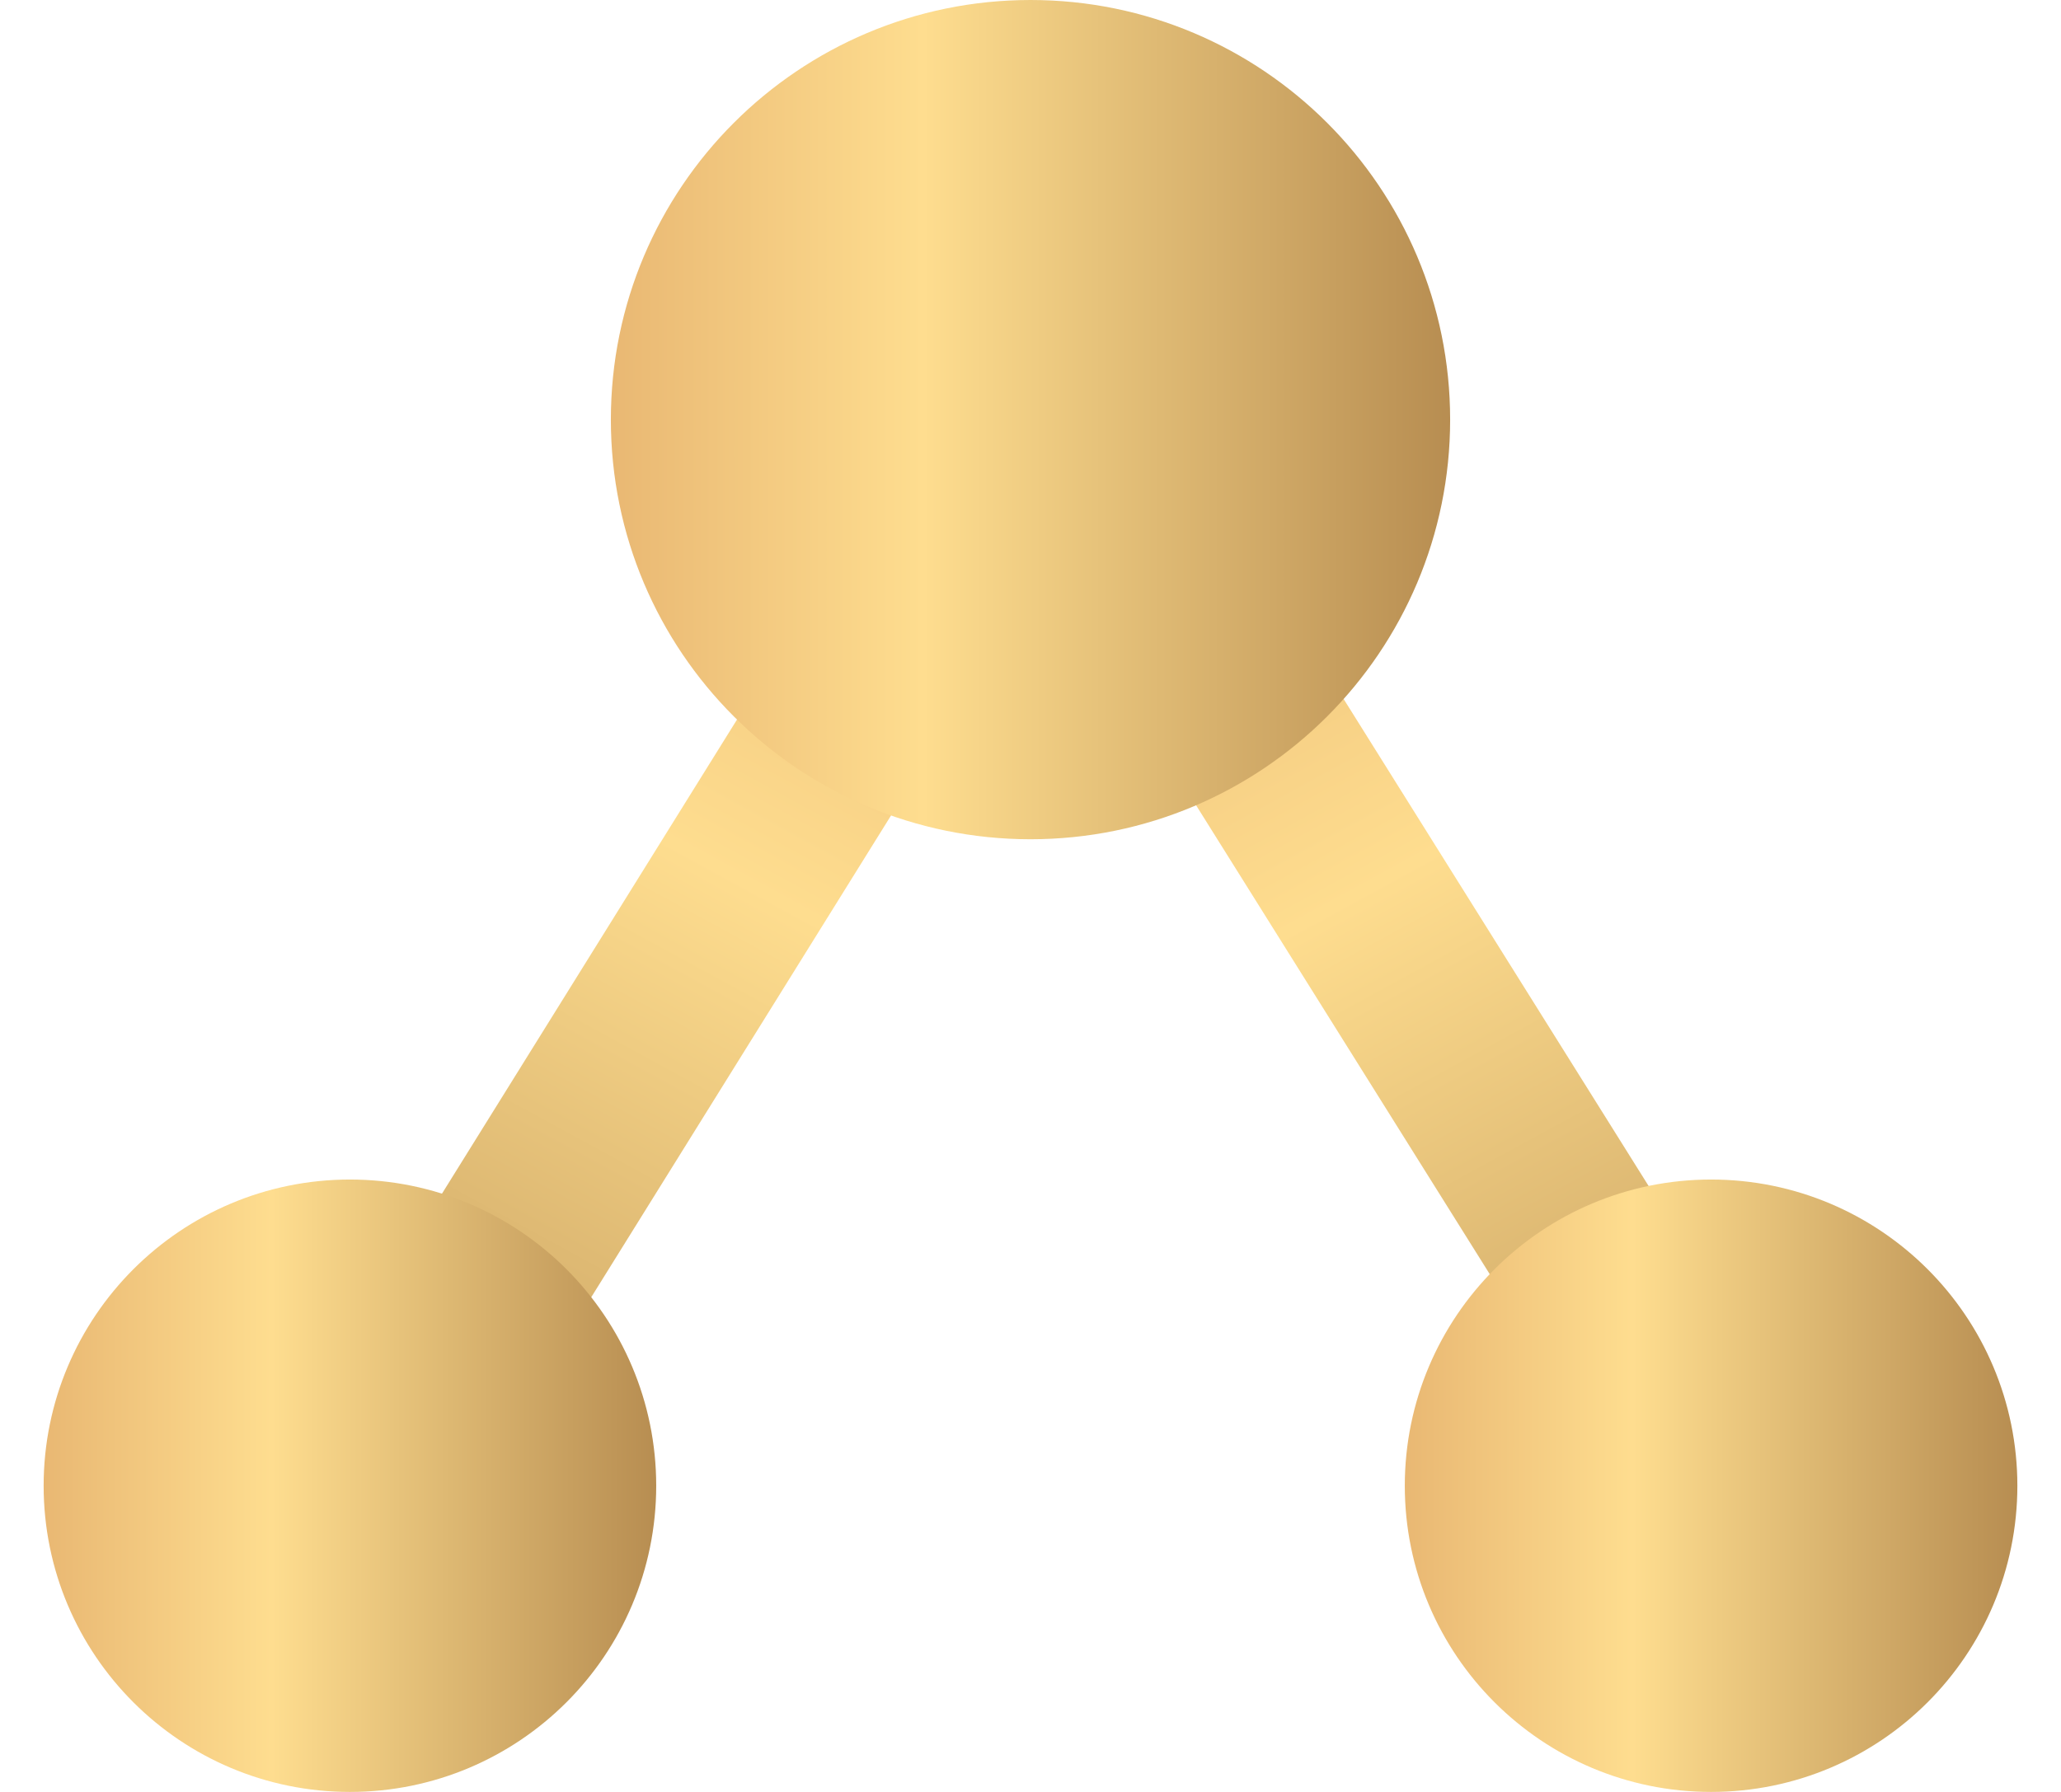 <svg xmlns="http://www.w3.org/2000/svg" width="23" height="20" viewBox="0 0 23 20" fill="none">
  <path d="M11.5 4.684L2.877 18.542" stroke="url(#paint0_linear_4906_30423)" stroke-width="2.025"/>
  <path d="M12.006 4.937L20.487 18.481" stroke="url(#paint1_linear_4906_30423)" stroke-width="2.025"/>
  <path d="M15.297 4.684C15.297 6.781 13.597 8.481 11.5 8.481C9.403 8.481 7.703 6.781 7.703 4.684C7.703 2.586 9.403 0.886 11.5 0.886C13.597 0.886 15.297 2.586 15.297 4.684Z" fill="url(#paint2_linear_4906_30423)" stroke="url(#paint3_linear_4906_30423)" stroke-width="1.772"/>
  <path d="M6.437 16.583C6.437 17.981 5.303 19.114 3.905 19.114C2.507 19.114 1.373 17.981 1.373 16.583C1.373 15.185 2.507 14.051 3.905 14.051C5.303 14.051 6.437 15.185 6.437 16.583Z" fill="url(#paint4_linear_4906_30423)" stroke="url(#paint5_linear_4906_30423)" stroke-width="1.772"/>
  <path d="M21.627 16.583C21.627 17.981 20.493 19.114 19.095 19.114C17.697 19.114 16.563 17.981 16.563 16.583C16.563 15.185 17.697 14.051 19.095 14.051C20.493 14.051 21.627 15.185 21.627 16.583Z" fill="url(#paint6_linear_4906_30423)" stroke="url(#paint7_linear_4906_30423)" stroke-width="1.772"/>
  <defs>
    <linearGradient id="paint0_linear_4906_30423" x1="11.075" y1="4.487" x2="3.272" y2="18.793" gradientUnits="userSpaceOnUse">
      <stop stop-color="#E9B873"/>
      <stop offset="0.37" stop-color="#FEDD8F"/>
      <stop offset="1" stop-color="#B78D51"/>
    </linearGradient>
    <linearGradient id="paint1_linear_4906_30423" x1="12.442" y1="4.734" x2="20.081" y2="18.738" gradientUnits="userSpaceOnUse">
      <stop stop-color="#E9B873"/>
      <stop offset="0.37" stop-color="#FEDD8F"/>
      <stop offset="1" stop-color="#B78D51"/>
    </linearGradient>
    <linearGradient id="paint2_linear_4906_30423" x1="6.834" y1="4.684" x2="16.201" y2="4.684" gradientUnits="userSpaceOnUse">
      <stop stop-color="#E9B873"/>
      <stop offset="0.37" stop-color="#FEDD8F"/>
      <stop offset="1" stop-color="#B78D51"/>
    </linearGradient>
    <linearGradient id="paint3_linear_4906_30423" x1="6.834" y1="4.684" x2="16.201" y2="4.684" gradientUnits="userSpaceOnUse">
      <stop stop-color="#E9B873"/>
      <stop offset="0.37" stop-color="#FEDD8F"/>
      <stop offset="1" stop-color="#B78D51"/>
    </linearGradient>
    <linearGradient id="paint4_linear_4906_30423" x1="0.5" y1="16.583" x2="7.336" y2="16.583" gradientUnits="userSpaceOnUse">
      <stop stop-color="#E9B873"/>
      <stop offset="0.37" stop-color="#FEDD8F"/>
      <stop offset="1" stop-color="#B78D51"/>
    </linearGradient>
    <linearGradient id="paint5_linear_4906_30423" x1="0.5" y1="16.583" x2="7.336" y2="16.583" gradientUnits="userSpaceOnUse">
      <stop stop-color="#E9B873"/>
      <stop offset="0.37" stop-color="#FEDD8F"/>
      <stop offset="1" stop-color="#B78D51"/>
    </linearGradient>
    <linearGradient id="paint6_linear_4906_30423" x1="15.69" y1="16.583" x2="22.526" y2="16.583" gradientUnits="userSpaceOnUse">
      <stop stop-color="#E9B873"/>
      <stop offset="0.37" stop-color="#FEDD8F"/>
      <stop offset="1" stop-color="#B78D51"/>
    </linearGradient>
    <linearGradient id="paint7_linear_4906_30423" x1="15.69" y1="16.583" x2="22.526" y2="16.583" gradientUnits="userSpaceOnUse">
      <stop stop-color="#E9B873"/>
      <stop offset="0.37" stop-color="#FEDD8F"/>
      <stop offset="1" stop-color="#B78D51"/>
    </linearGradient>
  </defs>
</svg>